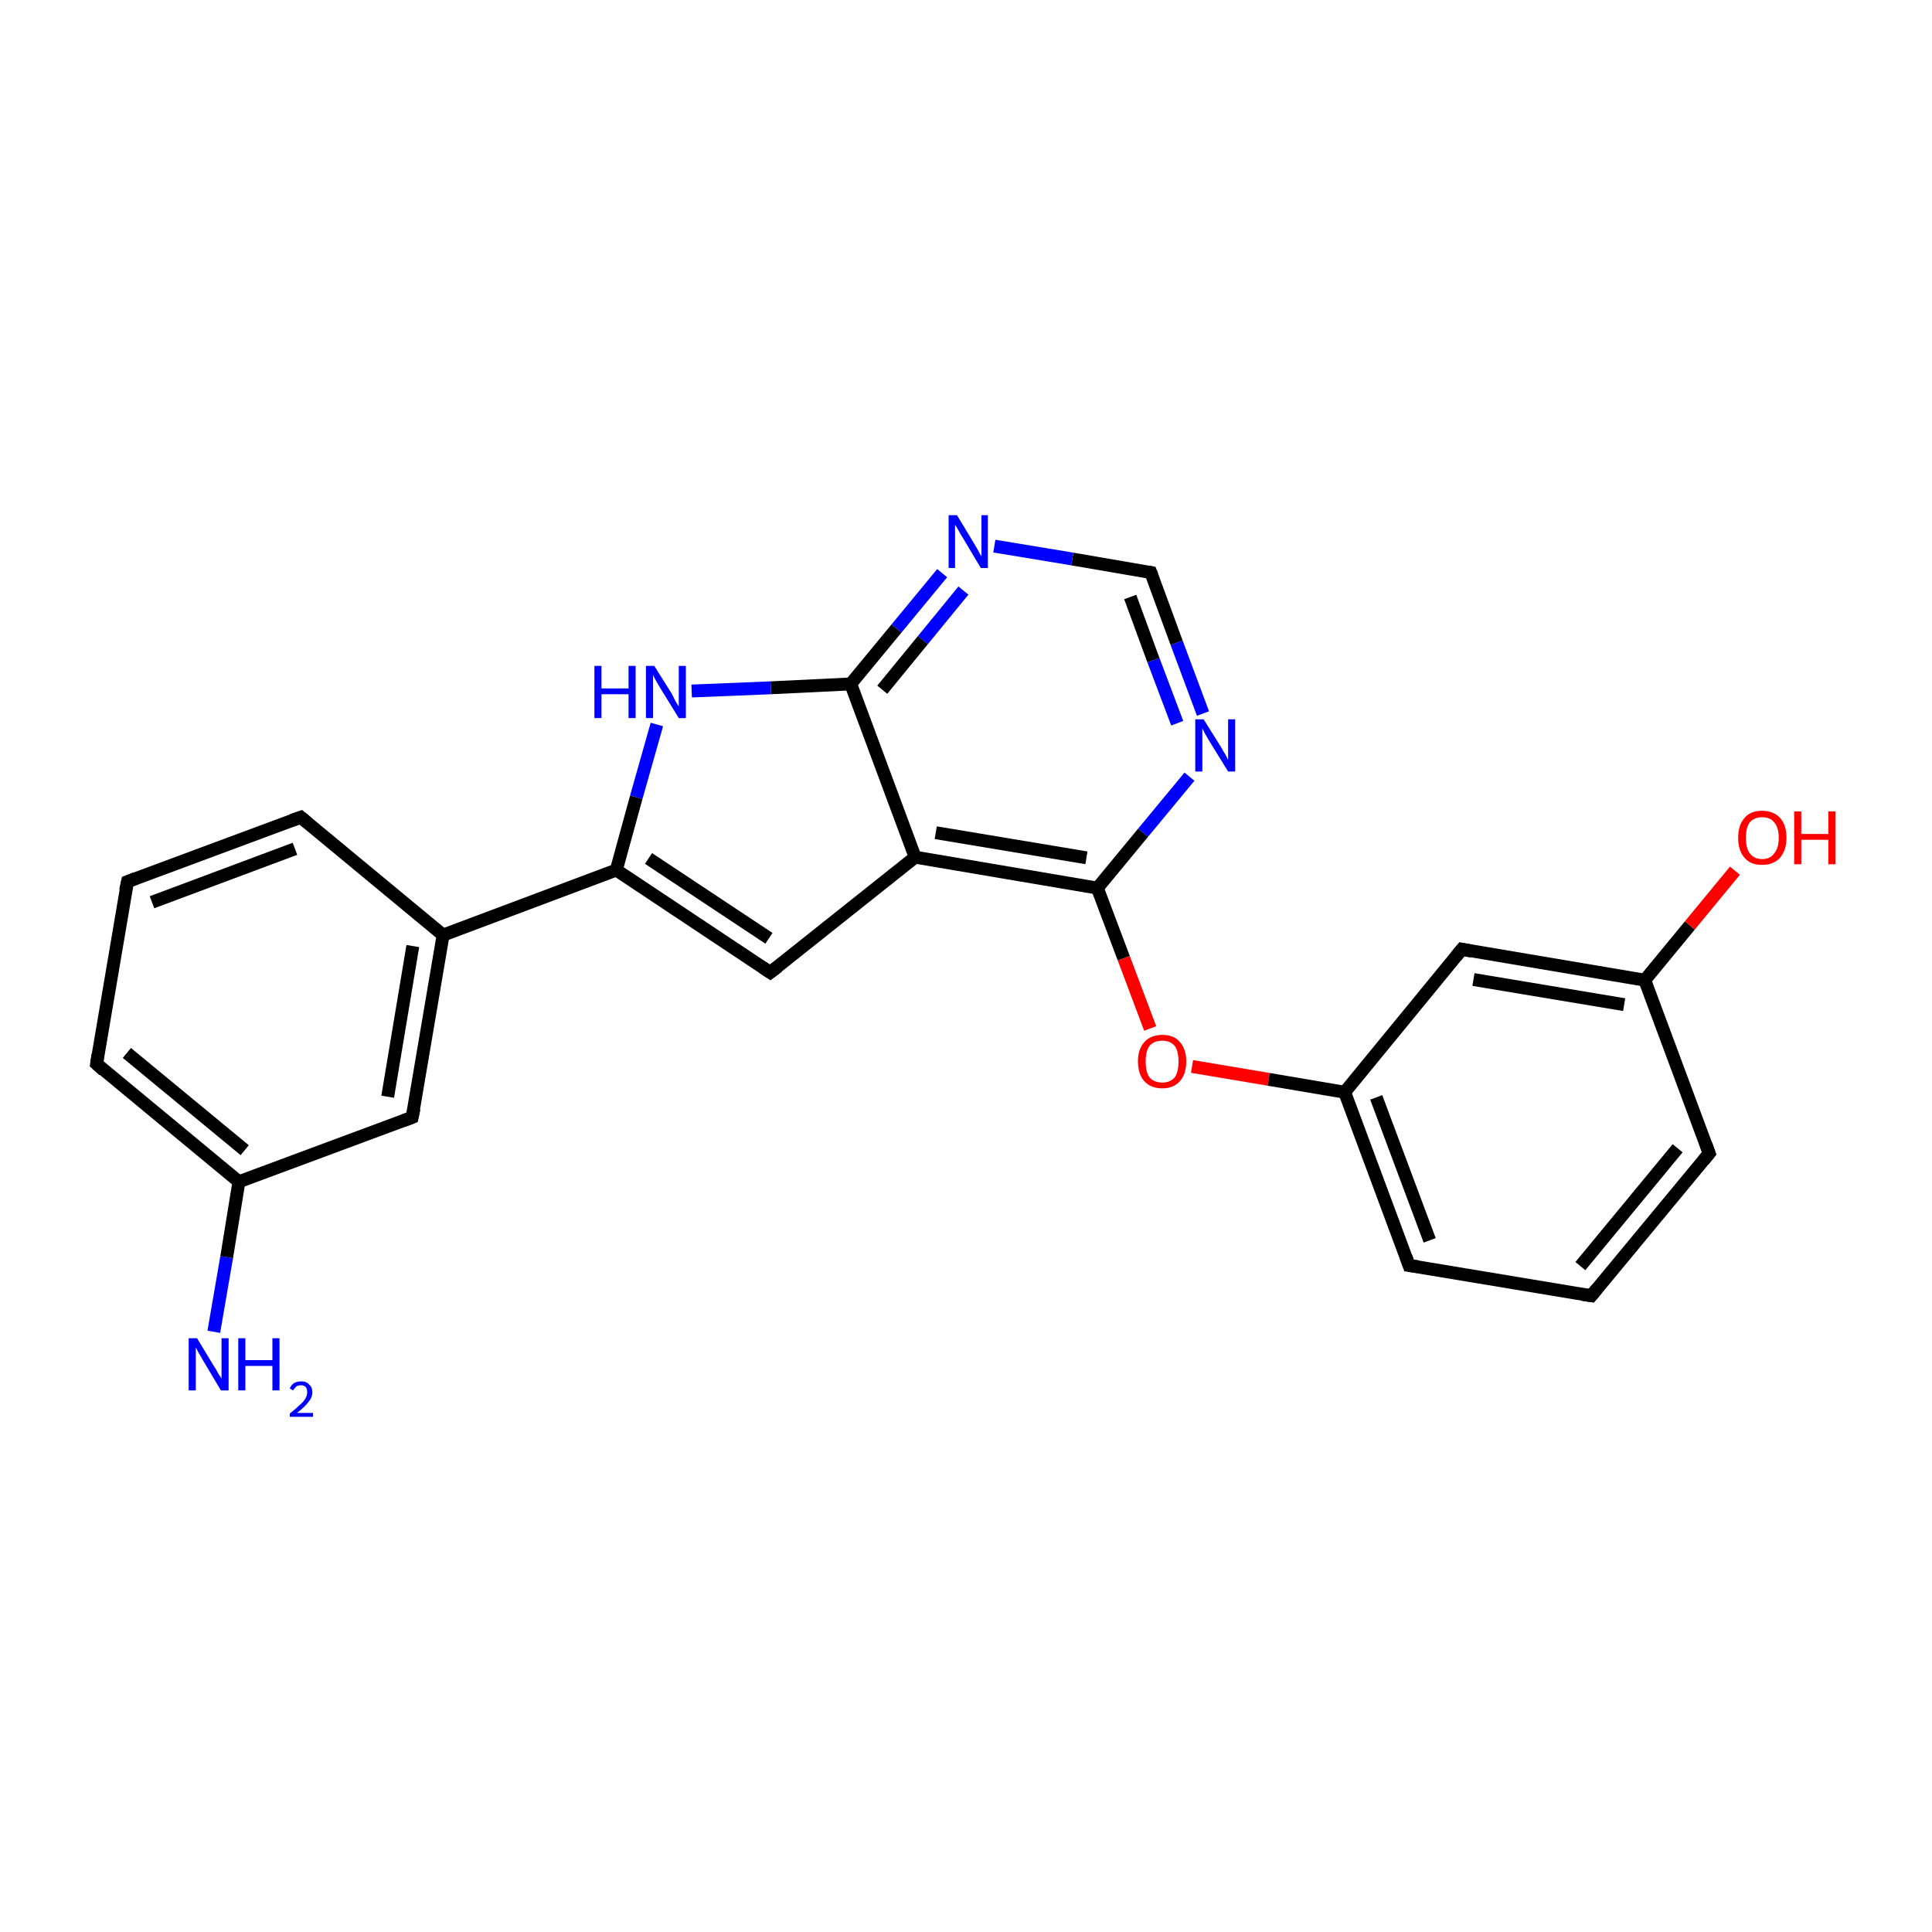<?xml version='1.0' encoding='iso-8859-1'?>
<svg version='1.1' baseProfile='full'
              xmlns='http://www.w3.org/2000/svg'
                      xmlns:rdkit='http://www.rdkit.org/xml'
                      xmlns:xlink='http://www.w3.org/1999/xlink'
                  xml:space='preserve'
width='300px' height='300px' viewBox='0 0 300 300'>
<!-- END OF HEADER -->
<rect style='opacity:1.0;fill:#FFFFFF;stroke:none' width='300.0' height='300.0' x='0.0' y='0.0'> </rect>
<path class='bond-0 atom-0 atom-1' d='M 33.2,206.8 L 35.2,195.2' style='fill:none;fill-rule:evenodd;stroke:#0000FF;stroke-width:2.0px;stroke-linecap:butt;stroke-linejoin:miter;stroke-opacity:1' />
<path class='bond-0 atom-0 atom-1' d='M 35.2,195.2 L 37.1,183.5' style='fill:none;fill-rule:evenodd;stroke:#000000;stroke-width:2.0px;stroke-linecap:butt;stroke-linejoin:miter;stroke-opacity:1' />
<path class='bond-1 atom-1 atom-2' d='M 37.1,183.5 L 15.0,165.2' style='fill:none;fill-rule:evenodd;stroke:#000000;stroke-width:2.0px;stroke-linecap:butt;stroke-linejoin:miter;stroke-opacity:1' />
<path class='bond-1 atom-1 atom-2' d='M 38.0,178.6 L 19.7,163.5' style='fill:none;fill-rule:evenodd;stroke:#000000;stroke-width:2.0px;stroke-linecap:butt;stroke-linejoin:miter;stroke-opacity:1' />
<path class='bond-2 atom-2 atom-3' d='M 15.0,165.2 L 19.8,136.9' style='fill:none;fill-rule:evenodd;stroke:#000000;stroke-width:2.0px;stroke-linecap:butt;stroke-linejoin:miter;stroke-opacity:1' />
<path class='bond-3 atom-3 atom-4' d='M 19.8,136.9 L 46.7,126.9' style='fill:none;fill-rule:evenodd;stroke:#000000;stroke-width:2.0px;stroke-linecap:butt;stroke-linejoin:miter;stroke-opacity:1' />
<path class='bond-3 atom-3 atom-4' d='M 23.6,140.1 L 45.8,131.8' style='fill:none;fill-rule:evenodd;stroke:#000000;stroke-width:2.0px;stroke-linecap:butt;stroke-linejoin:miter;stroke-opacity:1' />
<path class='bond-4 atom-4 atom-5' d='M 46.7,126.9 L 68.8,145.2' style='fill:none;fill-rule:evenodd;stroke:#000000;stroke-width:2.0px;stroke-linecap:butt;stroke-linejoin:miter;stroke-opacity:1' />
<path class='bond-5 atom-5 atom-6' d='M 68.8,145.2 L 95.7,135.1' style='fill:none;fill-rule:evenodd;stroke:#000000;stroke-width:2.0px;stroke-linecap:butt;stroke-linejoin:miter;stroke-opacity:1' />
<path class='bond-6 atom-6 atom-7' d='M 95.7,135.1 L 119.6,151.0' style='fill:none;fill-rule:evenodd;stroke:#000000;stroke-width:2.0px;stroke-linecap:butt;stroke-linejoin:miter;stroke-opacity:1' />
<path class='bond-6 atom-6 atom-7' d='M 100.7,133.3 L 119.4,145.7' style='fill:none;fill-rule:evenodd;stroke:#000000;stroke-width:2.0px;stroke-linecap:butt;stroke-linejoin:miter;stroke-opacity:1' />
<path class='bond-7 atom-7 atom-8' d='M 119.6,151.0 L 142.1,133.1' style='fill:none;fill-rule:evenodd;stroke:#000000;stroke-width:2.0px;stroke-linecap:butt;stroke-linejoin:miter;stroke-opacity:1' />
<path class='bond-8 atom-8 atom-9' d='M 142.1,133.1 L 170.4,137.9' style='fill:none;fill-rule:evenodd;stroke:#000000;stroke-width:2.0px;stroke-linecap:butt;stroke-linejoin:miter;stroke-opacity:1' />
<path class='bond-8 atom-8 atom-9' d='M 145.3,129.3 L 168.7,133.2' style='fill:none;fill-rule:evenodd;stroke:#000000;stroke-width:2.0px;stroke-linecap:butt;stroke-linejoin:miter;stroke-opacity:1' />
<path class='bond-9 atom-9 atom-10' d='M 170.4,137.9 L 174.5,148.8' style='fill:none;fill-rule:evenodd;stroke:#000000;stroke-width:2.0px;stroke-linecap:butt;stroke-linejoin:miter;stroke-opacity:1' />
<path class='bond-9 atom-9 atom-10' d='M 174.5,148.8 L 178.6,159.7' style='fill:none;fill-rule:evenodd;stroke:#FF0000;stroke-width:2.0px;stroke-linecap:butt;stroke-linejoin:miter;stroke-opacity:1' />
<path class='bond-10 atom-10 atom-11' d='M 185.1,165.6 L 197.0,167.6' style='fill:none;fill-rule:evenodd;stroke:#FF0000;stroke-width:2.0px;stroke-linecap:butt;stroke-linejoin:miter;stroke-opacity:1' />
<path class='bond-10 atom-10 atom-11' d='M 197.0,167.6 L 208.8,169.6' style='fill:none;fill-rule:evenodd;stroke:#000000;stroke-width:2.0px;stroke-linecap:butt;stroke-linejoin:miter;stroke-opacity:1' />
<path class='bond-11 atom-11 atom-12' d='M 208.8,169.6 L 218.8,196.5' style='fill:none;fill-rule:evenodd;stroke:#000000;stroke-width:2.0px;stroke-linecap:butt;stroke-linejoin:miter;stroke-opacity:1' />
<path class='bond-11 atom-11 atom-12' d='M 213.7,170.4 L 222.0,192.6' style='fill:none;fill-rule:evenodd;stroke:#000000;stroke-width:2.0px;stroke-linecap:butt;stroke-linejoin:miter;stroke-opacity:1' />
<path class='bond-12 atom-12 atom-13' d='M 218.8,196.5 L 247.1,201.2' style='fill:none;fill-rule:evenodd;stroke:#000000;stroke-width:2.0px;stroke-linecap:butt;stroke-linejoin:miter;stroke-opacity:1' />
<path class='bond-13 atom-13 atom-14' d='M 247.1,201.2 L 265.4,179.1' style='fill:none;fill-rule:evenodd;stroke:#000000;stroke-width:2.0px;stroke-linecap:butt;stroke-linejoin:miter;stroke-opacity:1' />
<path class='bond-13 atom-13 atom-14' d='M 245.4,196.6 L 260.5,178.3' style='fill:none;fill-rule:evenodd;stroke:#000000;stroke-width:2.0px;stroke-linecap:butt;stroke-linejoin:miter;stroke-opacity:1' />
<path class='bond-14 atom-14 atom-15' d='M 265.4,179.1 L 255.4,152.2' style='fill:none;fill-rule:evenodd;stroke:#000000;stroke-width:2.0px;stroke-linecap:butt;stroke-linejoin:miter;stroke-opacity:1' />
<path class='bond-15 atom-15 atom-16' d='M 255.4,152.2 L 262.4,143.7' style='fill:none;fill-rule:evenodd;stroke:#000000;stroke-width:2.0px;stroke-linecap:butt;stroke-linejoin:miter;stroke-opacity:1' />
<path class='bond-15 atom-15 atom-16' d='M 262.4,143.7 L 269.4,135.2' style='fill:none;fill-rule:evenodd;stroke:#FF0000;stroke-width:2.0px;stroke-linecap:butt;stroke-linejoin:miter;stroke-opacity:1' />
<path class='bond-16 atom-15 atom-17' d='M 255.4,152.2 L 227.0,147.4' style='fill:none;fill-rule:evenodd;stroke:#000000;stroke-width:2.0px;stroke-linecap:butt;stroke-linejoin:miter;stroke-opacity:1' />
<path class='bond-16 atom-15 atom-17' d='M 252.2,156.0 L 228.8,152.1' style='fill:none;fill-rule:evenodd;stroke:#000000;stroke-width:2.0px;stroke-linecap:butt;stroke-linejoin:miter;stroke-opacity:1' />
<path class='bond-17 atom-9 atom-18' d='M 170.4,137.9 L 177.5,129.3' style='fill:none;fill-rule:evenodd;stroke:#000000;stroke-width:2.0px;stroke-linecap:butt;stroke-linejoin:miter;stroke-opacity:1' />
<path class='bond-17 atom-9 atom-18' d='M 177.5,129.3 L 184.7,120.6' style='fill:none;fill-rule:evenodd;stroke:#0000FF;stroke-width:2.0px;stroke-linecap:butt;stroke-linejoin:miter;stroke-opacity:1' />
<path class='bond-18 atom-18 atom-19' d='M 186.8,110.8 L 182.7,99.8' style='fill:none;fill-rule:evenodd;stroke:#0000FF;stroke-width:2.0px;stroke-linecap:butt;stroke-linejoin:miter;stroke-opacity:1' />
<path class='bond-18 atom-18 atom-19' d='M 182.7,99.8 L 178.7,88.9' style='fill:none;fill-rule:evenodd;stroke:#000000;stroke-width:2.0px;stroke-linecap:butt;stroke-linejoin:miter;stroke-opacity:1' />
<path class='bond-18 atom-18 atom-19' d='M 182.8,112.3 L 179.1,102.5' style='fill:none;fill-rule:evenodd;stroke:#0000FF;stroke-width:2.0px;stroke-linecap:butt;stroke-linejoin:miter;stroke-opacity:1' />
<path class='bond-18 atom-18 atom-19' d='M 179.1,102.5 L 175.5,92.7' style='fill:none;fill-rule:evenodd;stroke:#000000;stroke-width:2.0px;stroke-linecap:butt;stroke-linejoin:miter;stroke-opacity:1' />
<path class='bond-19 atom-19 atom-20' d='M 178.7,88.9 L 166.5,86.8' style='fill:none;fill-rule:evenodd;stroke:#000000;stroke-width:2.0px;stroke-linecap:butt;stroke-linejoin:miter;stroke-opacity:1' />
<path class='bond-19 atom-19 atom-20' d='M 166.5,86.8 L 154.4,84.8' style='fill:none;fill-rule:evenodd;stroke:#0000FF;stroke-width:2.0px;stroke-linecap:butt;stroke-linejoin:miter;stroke-opacity:1' />
<path class='bond-20 atom-20 atom-21' d='M 146.3,89.0 L 139.2,97.6' style='fill:none;fill-rule:evenodd;stroke:#0000FF;stroke-width:2.0px;stroke-linecap:butt;stroke-linejoin:miter;stroke-opacity:1' />
<path class='bond-20 atom-20 atom-21' d='M 139.2,97.6 L 132.1,106.2' style='fill:none;fill-rule:evenodd;stroke:#000000;stroke-width:2.0px;stroke-linecap:butt;stroke-linejoin:miter;stroke-opacity:1' />
<path class='bond-20 atom-20 atom-21' d='M 149.6,91.7 L 143.3,99.4' style='fill:none;fill-rule:evenodd;stroke:#0000FF;stroke-width:2.0px;stroke-linecap:butt;stroke-linejoin:miter;stroke-opacity:1' />
<path class='bond-20 atom-20 atom-21' d='M 143.3,99.4 L 137.0,107.1' style='fill:none;fill-rule:evenodd;stroke:#000000;stroke-width:2.0px;stroke-linecap:butt;stroke-linejoin:miter;stroke-opacity:1' />
<path class='bond-21 atom-21 atom-22' d='M 132.1,106.2 L 119.7,106.8' style='fill:none;fill-rule:evenodd;stroke:#000000;stroke-width:2.0px;stroke-linecap:butt;stroke-linejoin:miter;stroke-opacity:1' />
<path class='bond-21 atom-21 atom-22' d='M 119.7,106.8 L 107.4,107.3' style='fill:none;fill-rule:evenodd;stroke:#0000FF;stroke-width:2.0px;stroke-linecap:butt;stroke-linejoin:miter;stroke-opacity:1' />
<path class='bond-22 atom-5 atom-23' d='M 68.8,145.2 L 64.0,173.5' style='fill:none;fill-rule:evenodd;stroke:#000000;stroke-width:2.0px;stroke-linecap:butt;stroke-linejoin:miter;stroke-opacity:1' />
<path class='bond-22 atom-5 atom-23' d='M 64.1,146.9 L 60.2,170.3' style='fill:none;fill-rule:evenodd;stroke:#000000;stroke-width:2.0px;stroke-linecap:butt;stroke-linejoin:miter;stroke-opacity:1' />
<path class='bond-23 atom-23 atom-1' d='M 64.0,173.5 L 37.1,183.5' style='fill:none;fill-rule:evenodd;stroke:#000000;stroke-width:2.0px;stroke-linecap:butt;stroke-linejoin:miter;stroke-opacity:1' />
<path class='bond-24 atom-22 atom-6' d='M 102.0,112.5 L 98.8,123.8' style='fill:none;fill-rule:evenodd;stroke:#0000FF;stroke-width:2.0px;stroke-linecap:butt;stroke-linejoin:miter;stroke-opacity:1' />
<path class='bond-24 atom-22 atom-6' d='M 98.8,123.8 L 95.7,135.1' style='fill:none;fill-rule:evenodd;stroke:#000000;stroke-width:2.0px;stroke-linecap:butt;stroke-linejoin:miter;stroke-opacity:1' />
<path class='bond-25 atom-21 atom-8' d='M 132.1,106.2 L 142.1,133.1' style='fill:none;fill-rule:evenodd;stroke:#000000;stroke-width:2.0px;stroke-linecap:butt;stroke-linejoin:miter;stroke-opacity:1' />
<path class='bond-26 atom-17 atom-11' d='M 227.0,147.4 L 208.8,169.6' style='fill:none;fill-rule:evenodd;stroke:#000000;stroke-width:2.0px;stroke-linecap:butt;stroke-linejoin:miter;stroke-opacity:1' />
<path d='M 16.1,166.2 L 15.0,165.2 L 15.2,163.8' style='fill:none;stroke:#000000;stroke-width:2.0px;stroke-linecap:butt;stroke-linejoin:miter;stroke-miterlimit:10;stroke-opacity:1;' />
<path d='M 19.5,138.3 L 19.8,136.9 L 21.1,136.4' style='fill:none;stroke:#000000;stroke-width:2.0px;stroke-linecap:butt;stroke-linejoin:miter;stroke-miterlimit:10;stroke-opacity:1;' />
<path d='M 45.3,127.4 L 46.7,126.9 L 47.8,127.8' style='fill:none;stroke:#000000;stroke-width:2.0px;stroke-linecap:butt;stroke-linejoin:miter;stroke-miterlimit:10;stroke-opacity:1;' />
<path d='M 118.4,150.2 L 119.6,151.0 L 120.8,150.1' style='fill:none;stroke:#000000;stroke-width:2.0px;stroke-linecap:butt;stroke-linejoin:miter;stroke-miterlimit:10;stroke-opacity:1;' />
<path d='M 218.3,195.1 L 218.8,196.5 L 220.2,196.7' style='fill:none;stroke:#000000;stroke-width:2.0px;stroke-linecap:butt;stroke-linejoin:miter;stroke-miterlimit:10;stroke-opacity:1;' />
<path d='M 245.7,201.0 L 247.1,201.2 L 248.0,200.1' style='fill:none;stroke:#000000;stroke-width:2.0px;stroke-linecap:butt;stroke-linejoin:miter;stroke-miterlimit:10;stroke-opacity:1;' />
<path d='M 264.5,180.2 L 265.4,179.1 L 264.9,177.7' style='fill:none;stroke:#000000;stroke-width:2.0px;stroke-linecap:butt;stroke-linejoin:miter;stroke-miterlimit:10;stroke-opacity:1;' />
<path d='M 228.5,147.7 L 227.0,147.4 L 226.1,148.5' style='fill:none;stroke:#000000;stroke-width:2.0px;stroke-linecap:butt;stroke-linejoin:miter;stroke-miterlimit:10;stroke-opacity:1;' />
<path d='M 178.9,89.4 L 178.7,88.9 L 178.1,88.8' style='fill:none;stroke:#000000;stroke-width:2.0px;stroke-linecap:butt;stroke-linejoin:miter;stroke-miterlimit:10;stroke-opacity:1;' />
<path d='M 64.3,172.1 L 64.0,173.5 L 62.7,174.0' style='fill:none;stroke:#000000;stroke-width:2.0px;stroke-linecap:butt;stroke-linejoin:miter;stroke-miterlimit:10;stroke-opacity:1;' />
<path class='atom-0' d='M 30.6 207.8
L 33.2 212.1
Q 33.5 212.5, 33.9 213.3
Q 34.4 214.0, 34.4 214.1
L 34.4 207.8
L 35.5 207.8
L 35.5 215.9
L 34.3 215.9
L 31.5 211.2
Q 31.2 210.6, 30.8 210.0
Q 30.5 209.4, 30.4 209.2
L 30.4 215.9
L 29.3 215.9
L 29.3 207.8
L 30.6 207.8
' fill='#0000FF'/>
<path class='atom-0' d='M 37.0 207.8
L 38.1 207.8
L 38.1 211.2
L 42.3 211.2
L 42.3 207.8
L 43.4 207.8
L 43.4 215.9
L 42.3 215.9
L 42.3 212.1
L 38.1 212.1
L 38.1 215.9
L 37.0 215.9
L 37.0 207.8
' fill='#0000FF'/>
<path class='atom-0' d='M 45.0 215.6
Q 45.2 215.1, 45.6 214.8
Q 46.1 214.5, 46.8 214.5
Q 47.6 214.5, 48.0 215.0
Q 48.5 215.4, 48.5 216.2
Q 48.5 217.0, 47.9 217.7
Q 47.3 218.5, 46.1 219.4
L 48.6 219.4
L 48.6 220.0
L 45.0 220.0
L 45.0 219.5
Q 46.0 218.7, 46.5 218.2
Q 47.1 217.7, 47.4 217.2
Q 47.7 216.7, 47.7 216.2
Q 47.7 215.7, 47.5 215.4
Q 47.2 215.1, 46.8 215.1
Q 46.3 215.1, 46.0 215.3
Q 45.8 215.5, 45.5 215.9
L 45.0 215.6
' fill='#0000FF'/>
<path class='atom-10' d='M 176.7 164.8
Q 176.7 162.9, 177.7 161.8
Q 178.7 160.7, 180.5 160.7
Q 182.3 160.7, 183.2 161.8
Q 184.2 162.9, 184.2 164.8
Q 184.2 166.8, 183.2 167.9
Q 182.2 169.0, 180.5 169.0
Q 178.7 169.0, 177.7 167.9
Q 176.7 166.8, 176.7 164.8
M 180.5 168.1
Q 181.7 168.1, 182.4 167.3
Q 183.0 166.5, 183.0 164.8
Q 183.0 163.2, 182.4 162.4
Q 181.7 161.6, 180.5 161.6
Q 179.2 161.6, 178.5 162.4
Q 177.9 163.2, 177.9 164.8
Q 177.9 166.5, 178.5 167.3
Q 179.2 168.1, 180.5 168.1
' fill='#FF0000'/>
<path class='atom-16' d='M 269.9 130.1
Q 269.9 128.1, 270.9 127.0
Q 271.8 125.9, 273.6 125.9
Q 275.4 125.9, 276.4 127.0
Q 277.4 128.1, 277.4 130.1
Q 277.4 132.0, 276.4 133.2
Q 275.4 134.3, 273.6 134.3
Q 271.8 134.3, 270.9 133.2
Q 269.9 132.1, 269.9 130.1
M 273.6 133.4
Q 274.9 133.4, 275.5 132.5
Q 276.2 131.7, 276.2 130.1
Q 276.2 128.5, 275.5 127.7
Q 274.9 126.9, 273.6 126.9
Q 272.4 126.9, 271.7 127.7
Q 271.1 128.5, 271.1 130.1
Q 271.1 131.7, 271.7 132.5
Q 272.4 133.4, 273.6 133.4
' fill='#FF0000'/>
<path class='atom-16' d='M 278.6 126.0
L 279.7 126.0
L 279.7 129.5
L 283.9 129.5
L 283.9 126.0
L 285.0 126.0
L 285.0 134.2
L 283.9 134.2
L 283.9 130.4
L 279.7 130.4
L 279.7 134.2
L 278.6 134.2
L 278.6 126.0
' fill='#FF0000'/>
<path class='atom-18' d='M 186.9 111.7
L 189.6 116.0
Q 189.8 116.4, 190.3 117.2
Q 190.7 118.0, 190.7 118.0
L 190.7 111.7
L 191.8 111.7
L 191.8 119.8
L 190.7 119.8
L 187.8 115.1
Q 187.5 114.6, 187.1 113.9
Q 186.8 113.3, 186.7 113.1
L 186.7 119.8
L 185.6 119.8
L 185.6 111.7
L 186.9 111.7
' fill='#0000FF'/>
<path class='atom-20' d='M 148.6 80.0
L 151.2 84.3
Q 151.5 84.8, 151.9 85.5
Q 152.3 86.3, 152.4 86.4
L 152.4 80.0
L 153.4 80.0
L 153.4 88.2
L 152.3 88.2
L 149.5 83.5
Q 149.1 82.9, 148.8 82.3
Q 148.4 81.6, 148.3 81.5
L 148.3 88.2
L 147.3 88.2
L 147.3 80.0
L 148.6 80.0
' fill='#0000FF'/>
<path class='atom-22' d='M 92.3 103.4
L 93.4 103.4
L 93.4 106.9
L 97.6 106.9
L 97.6 103.4
L 98.7 103.4
L 98.7 111.5
L 97.6 111.5
L 97.6 107.8
L 93.4 107.8
L 93.4 111.5
L 92.3 111.5
L 92.3 103.4
' fill='#0000FF'/>
<path class='atom-22' d='M 101.6 103.4
L 104.3 107.7
Q 104.5 108.1, 104.9 108.9
Q 105.4 109.7, 105.4 109.7
L 105.4 103.4
L 106.5 103.4
L 106.5 111.5
L 105.4 111.5
L 102.5 106.8
Q 102.2 106.3, 101.8 105.6
Q 101.5 105.0, 101.4 104.8
L 101.4 111.5
L 100.3 111.5
L 100.3 103.4
L 101.6 103.4
' fill='#0000FF'/>
</svg>
